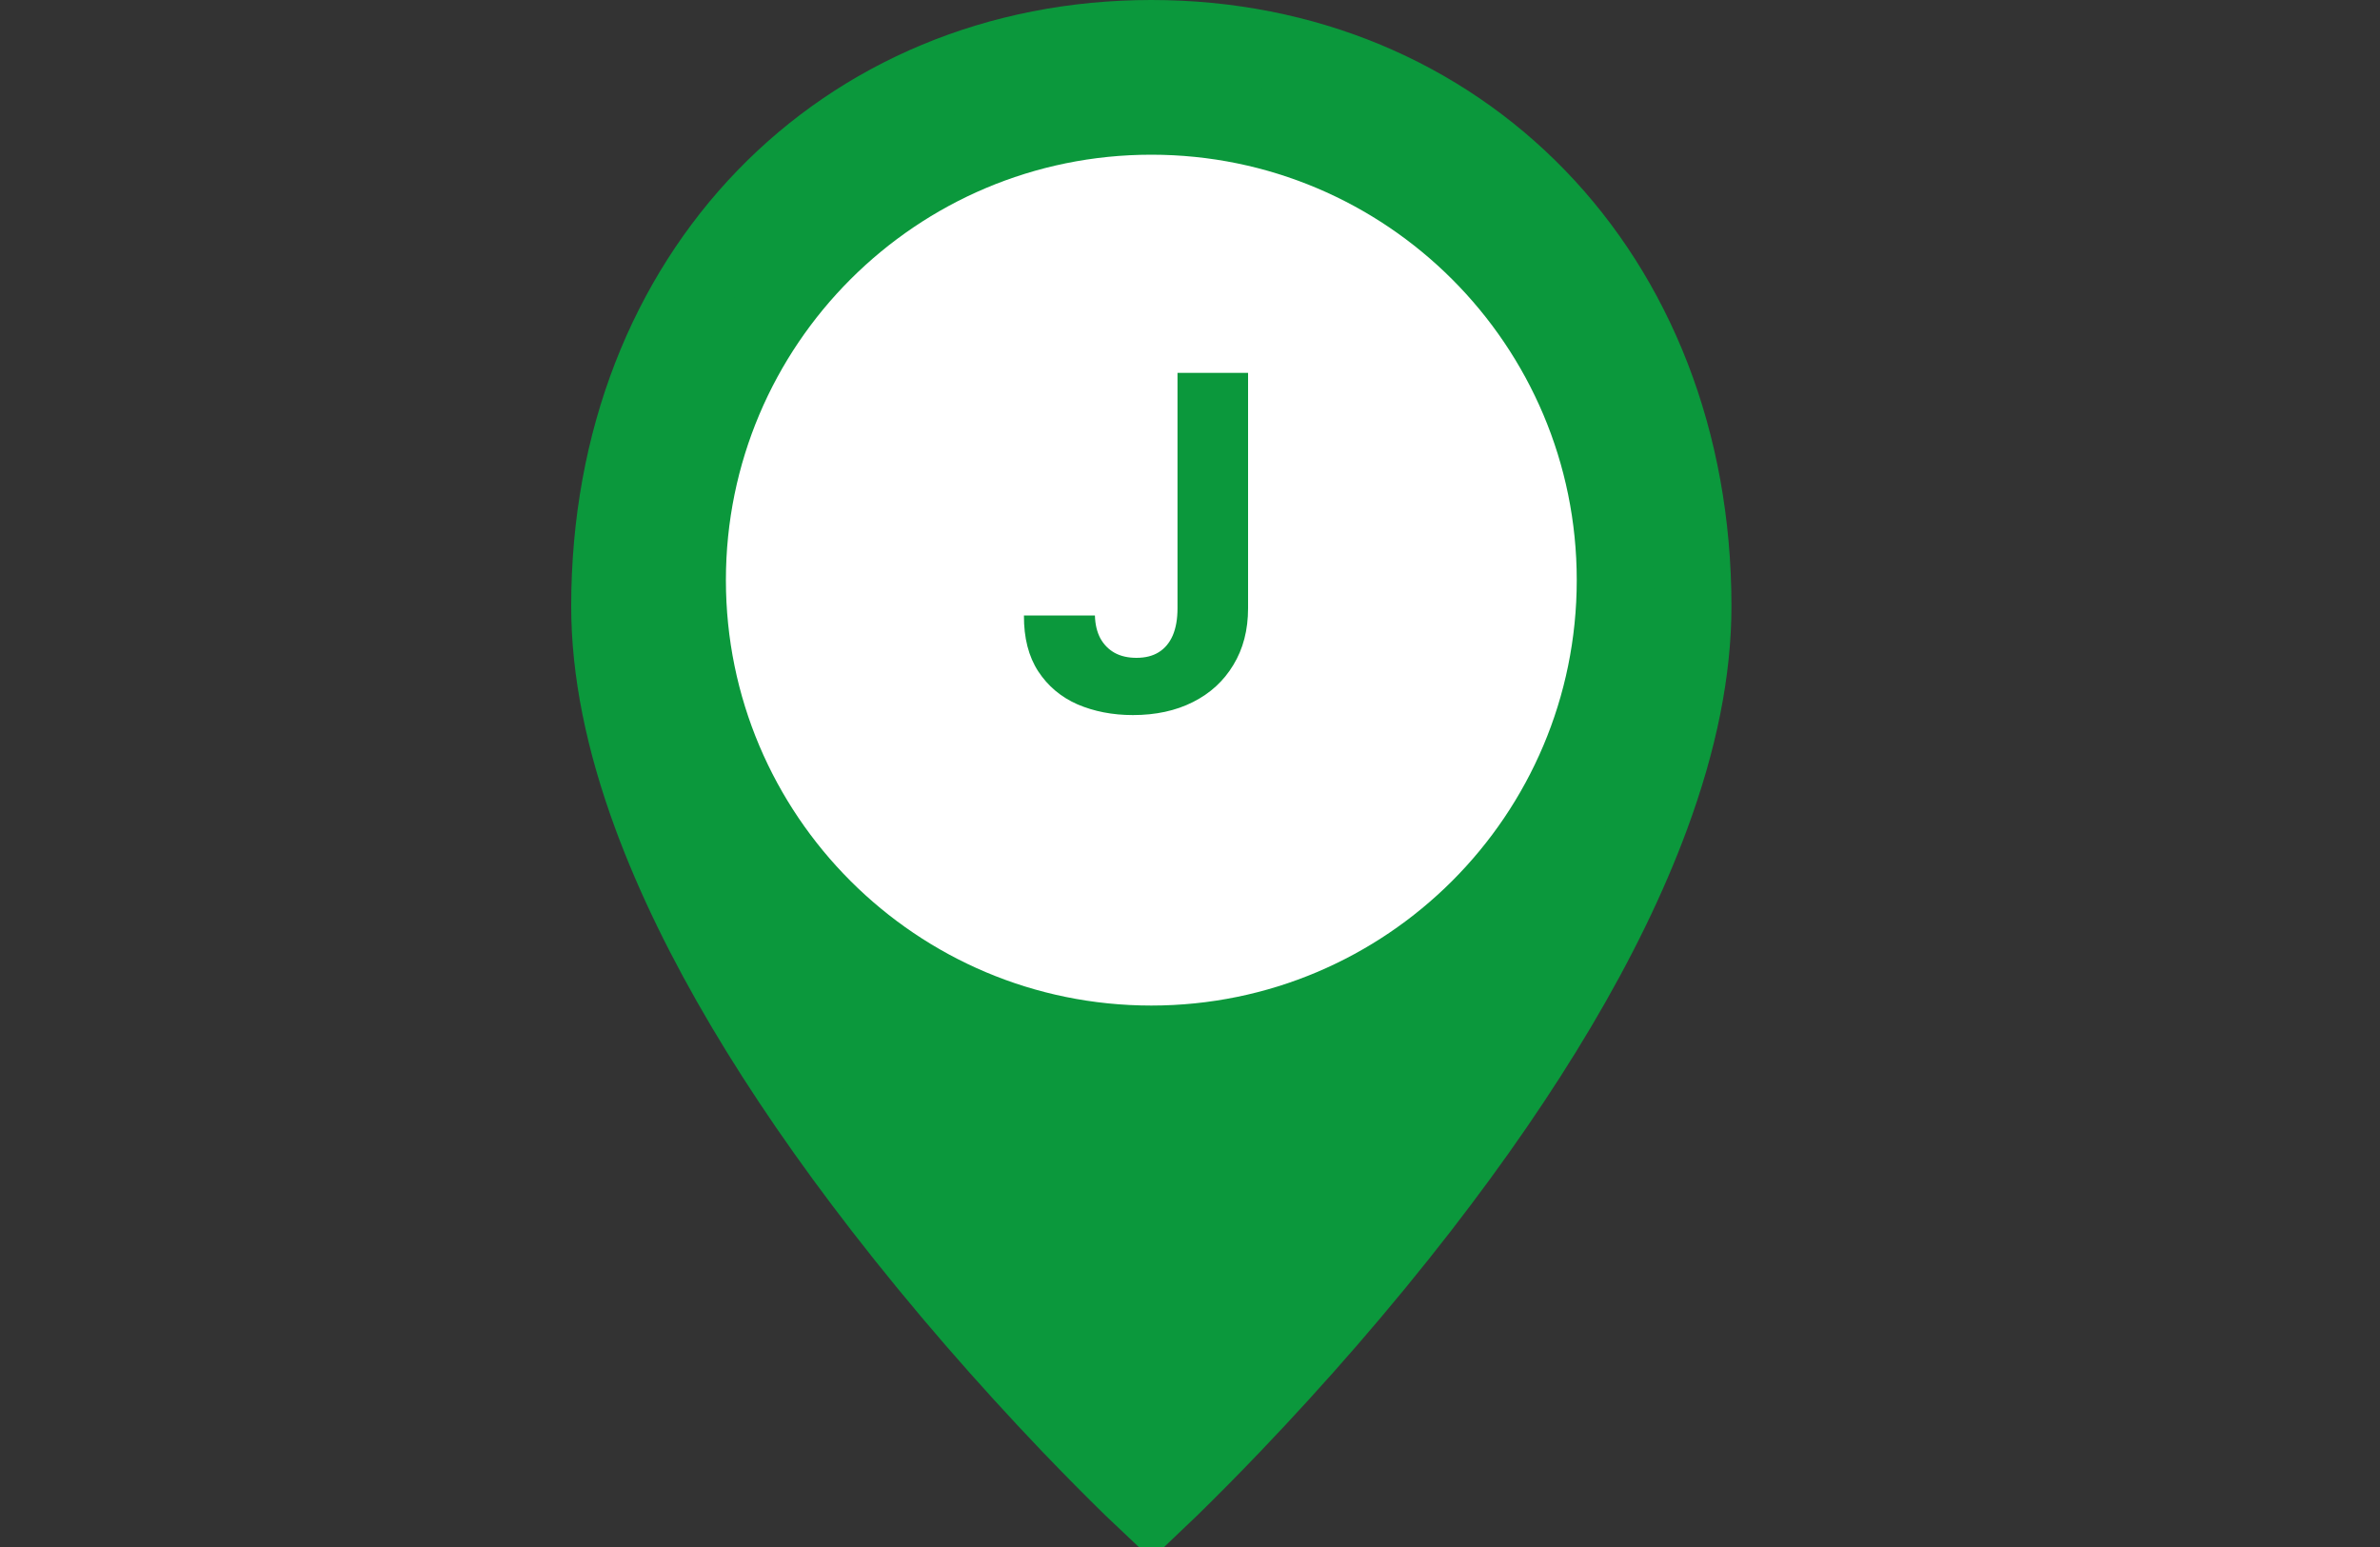 <svg width="40" height="26" viewBox="0 0 40 26" fill="none" xmlns="http://www.w3.org/2000/svg">
<rect x="0" y="0" width="40" height="26" fill="#333333" stroke="none"/>
<g clip-path="url(#clip0_1_568)">
<path d="M19.35 25.31C19.274 25.239 19.167 25.136 19.03 25.002C18.716 24.696 18.367 24.343 17.989 23.949C16.912 22.821 15.836 21.59 14.832 20.294C13.056 18.001 11.717 15.779 10.953 13.707C10.486 12.441 10.25 11.267 10.25 10.19C10.25 4.584 14.178 0.65 19.35 0.65C24.522 0.65 28.45 4.584 28.45 10.19C28.45 11.267 28.214 12.441 27.747 13.707C26.983 15.779 25.645 18.001 23.869 20.294C22.864 21.59 21.788 22.821 20.71 23.949C20.333 24.343 19.983 24.696 19.67 25.002C19.533 25.136 19.425 25.239 19.35 25.31Z" fill="#0B983C" stroke="#0B983C" stroke-width="1.3"/>
<path d="M19.35 16.9C23.299 16.9 26.5 13.699 26.5 9.75C26.5 5.801 23.299 2.6 19.35 2.6C15.401 2.6 12.2 5.801 12.2 9.75C12.2 13.699 15.401 16.9 19.35 16.9Z" fill="white"/>
<path d="M19.79 6.267H20.976V10.223C20.976 10.588 20.893 10.906 20.729 11.175C20.567 11.445 20.34 11.653 20.05 11.799C19.761 11.945 19.424 12.018 19.04 12.018C18.698 12.018 18.388 11.957 18.109 11.838C17.832 11.716 17.612 11.531 17.45 11.284C17.287 11.034 17.207 10.721 17.209 10.345H18.402C18.406 10.494 18.437 10.623 18.494 10.73C18.553 10.835 18.633 10.916 18.735 10.973C18.838 11.029 18.96 11.056 19.1 11.056C19.248 11.056 19.373 11.025 19.474 10.962C19.578 10.898 19.656 10.803 19.71 10.68C19.763 10.556 19.79 10.404 19.79 10.223V6.267Z" fill="#0B983C"/>
</g>
<defs>
<clipPath id="clip0_1_568">
<rect width="40" height="26" fill="white"/>
</clipPath>
</defs>
</svg>
